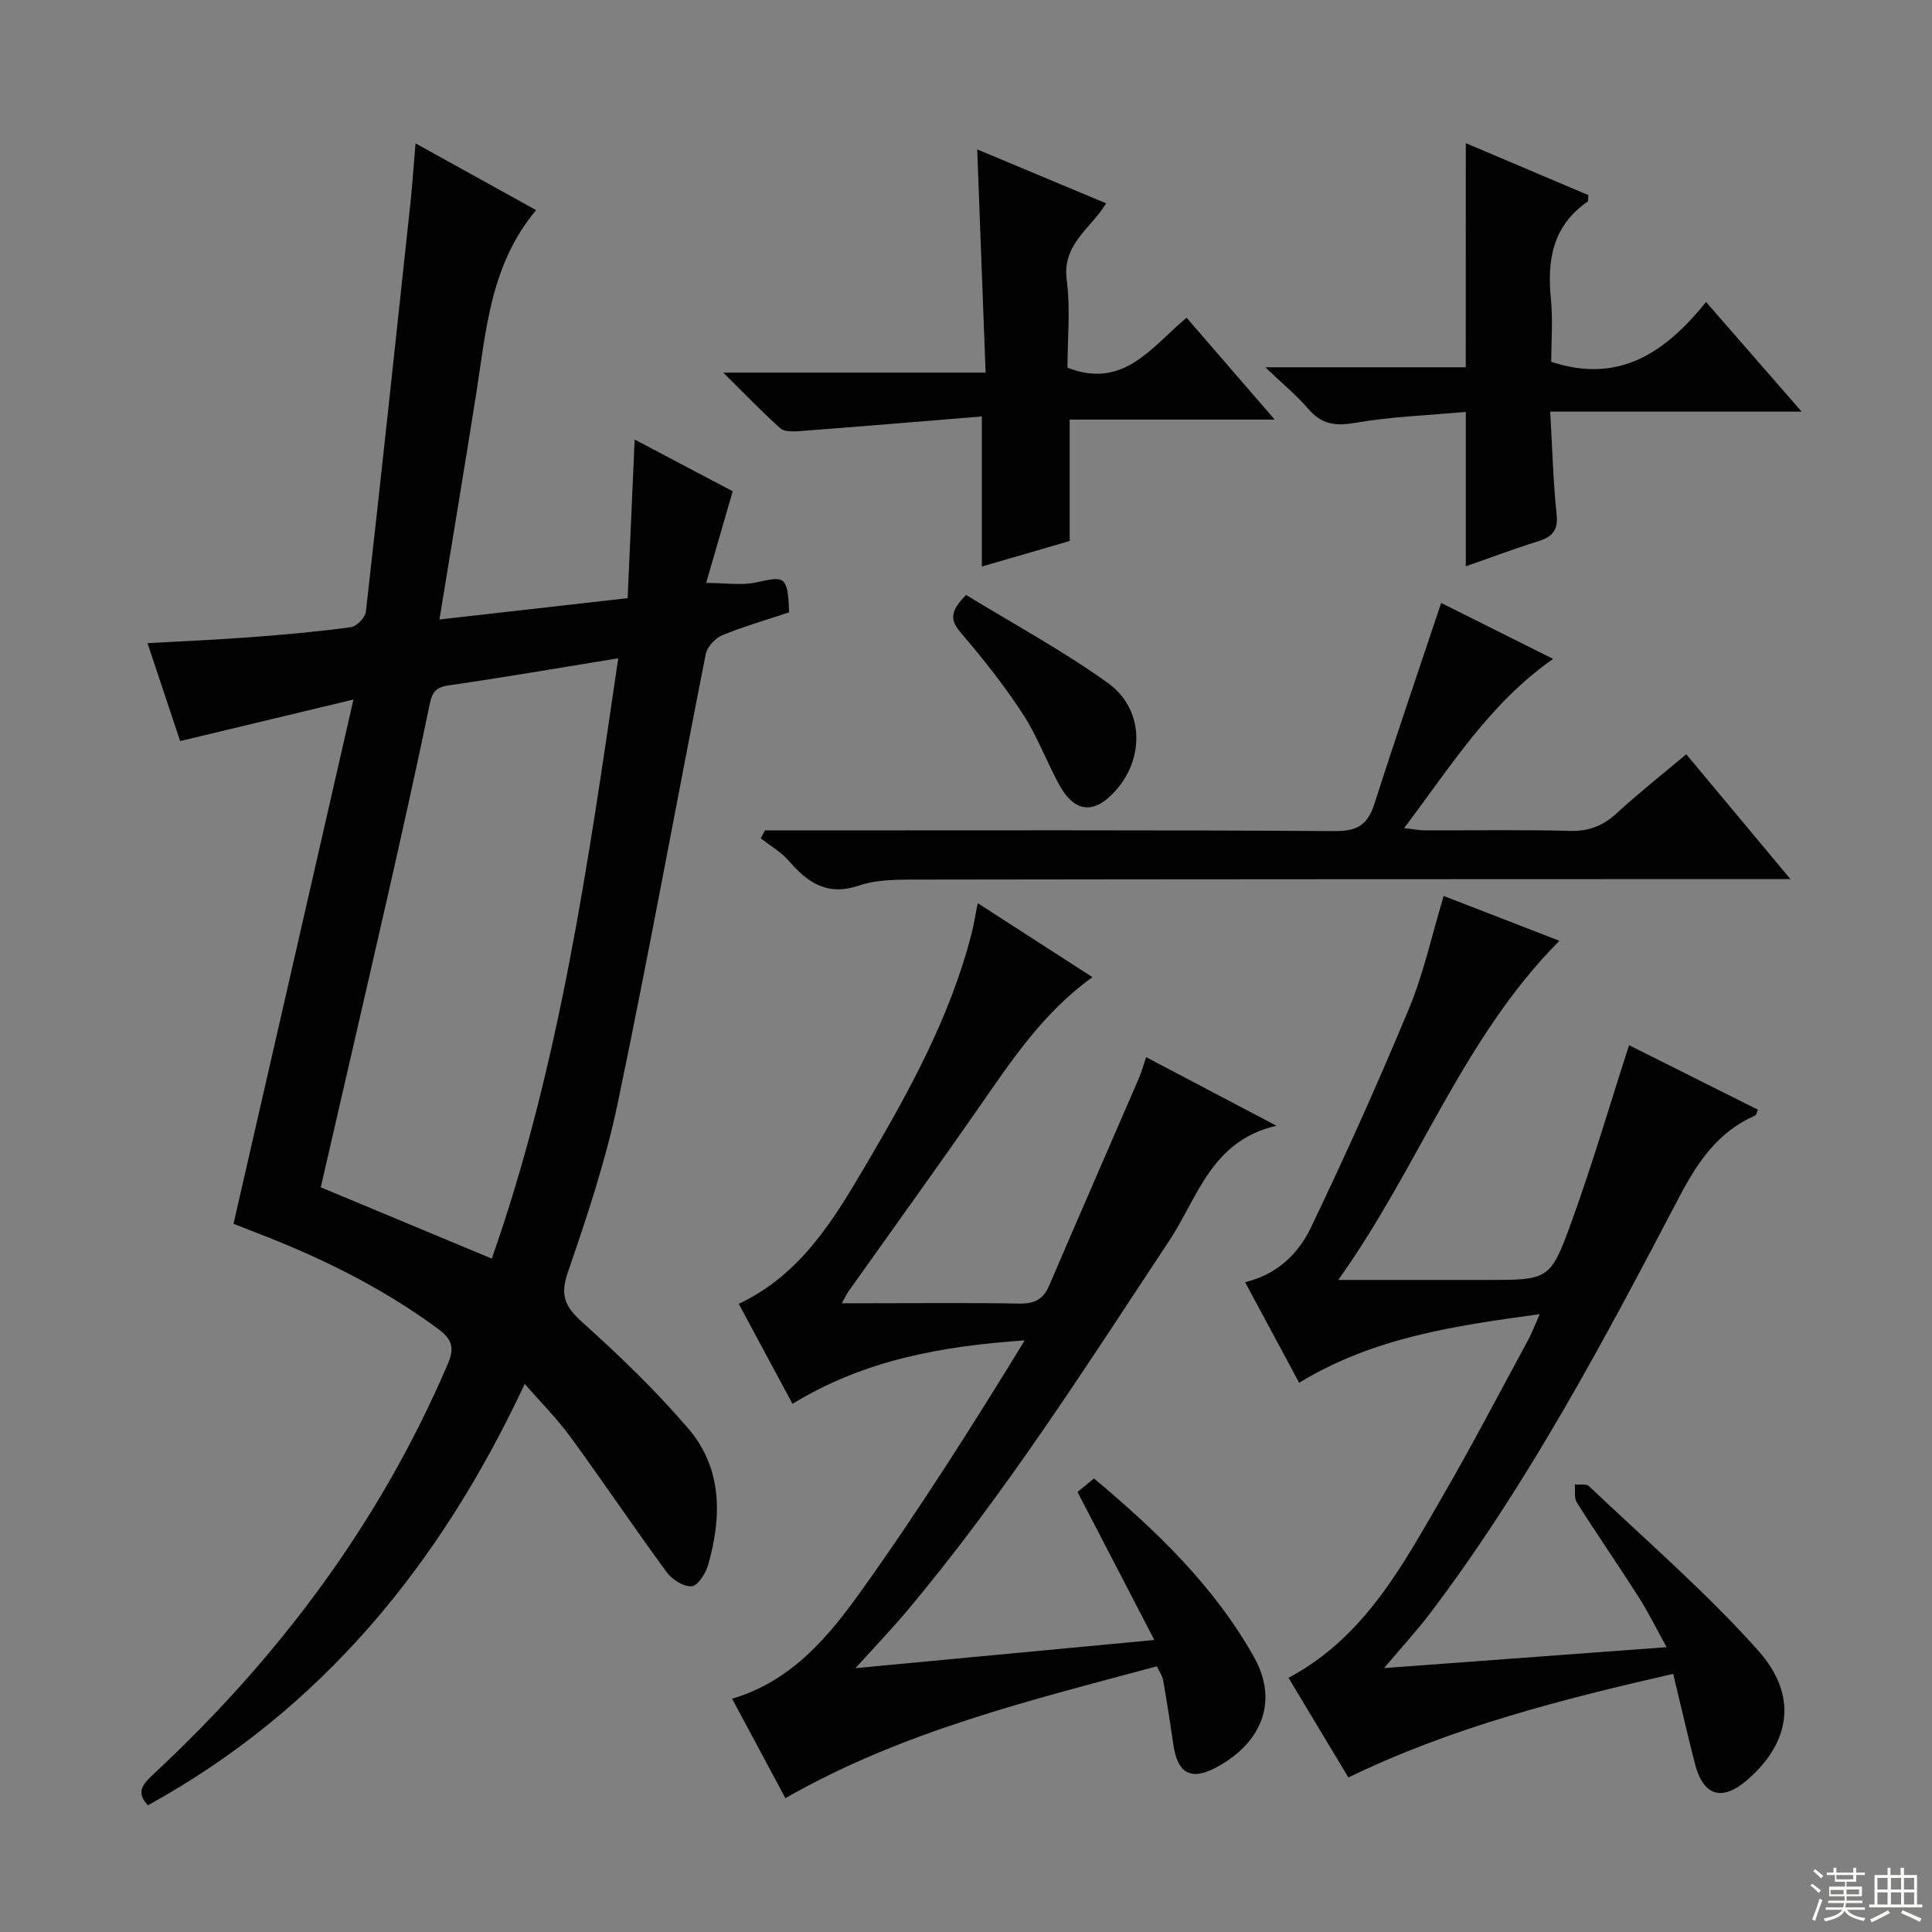 <svg enable-background="new 0 0 400 400" viewBox="0 0 400 400" xmlns="http://www.w3.org/2000/svg"><rect x="0" y="0" width="400" height="400" fill="#808080" stroke="none"/><g fill="#010102"><path d="m73.18 144.83c-12.93 3.1-24.16 5.79-35.88 8.6-2.14-6.42-4.37-13.11-6.76-20.27 7.49-.42 14.41-.71 21.31-1.23 6.95-.53 13.91-1.14 20.81-2.08 1.2-.16 2.97-2.02 3.1-3.25 3.19-28.22 6.21-56.46 9.23-84.7.4-3.79.65-7.59 1.04-12.22 8.55 4.74 16.71 9.25 24.96 13.82-9.48 11.34-10.33 24.9-12.41 38.09-2.41 15.24-4.95 30.45-7.6 46.67 13.01-1.48 25.59-2.9 38.97-4.42.48-10.98.95-21.57 1.45-32.84 6.82 3.6 13.6 7.18 20.3 10.71-1.84 6.34-3.57 12.33-5.5 18.98 3.99 0 7.35.56 10.43-.12 5.67-1.25 6.51-1.57 6.74 6.21-4.55 1.52-9.32 2.88-13.88 4.76-1.45.6-3.08 2.41-3.38 3.91-6.11 30.9-11.73 61.9-18.17 92.73-2.5 11.98-6.4 23.72-10.4 35.32-1.68 4.87-.43 7.16 3.12 10.35 7.65 6.87 15.11 14.07 21.8 21.86 7.11 8.28 7.02 18.33 4.13 28.36-.5 1.73-2.16 4.29-3.4 4.36-1.7.1-4.06-1.42-5.18-2.95-6.78-9.25-13.18-18.77-19.95-28.04-2.71-3.71-6-6.99-9.42-10.91-17.48 37.36-42.04 67.41-78.01 87.24-2.52-2.66-1.11-4.35 1.07-6.38 26.02-24.21 46.93-52.11 60.99-84.94 1.47-3.42.94-5.16-2.04-7.36-11.63-8.57-24.41-14.83-37.82-19.96-1.53-.59-3.05-1.2-4.48-1.76 8.22-35.86 16.36-71.48 24.83-108.54zm-6.77 100.99c11.78 4.91 23.36 9.74 35.41 14.76 14.02-39.9 19.91-81.51 26.18-124.29-12.27 1.99-23.66 3.96-35.1 5.61-2.7.39-3.43 1.44-3.95 3.97-2.68 12.98-5.57 25.92-8.5 38.85-4.64 20.38-9.36 40.72-14.04 61.1z"/><path d="m152.95 269.95c12.81-6.06 19.56-17.3 26.12-28.42 9.02-15.31 17.66-30.89 22.1-48.33.48-1.89.78-3.82 1.26-6.21 7.95 5.13 15.72 10.14 23.75 15.32-10.22 7.32-16.79 17.32-23.62 27.14-8.83 12.69-17.88 25.22-26.83 37.83-.37.52-.64 1.11-1.45 2.54h6.27c10.16 0 20.33-.11 30.49.07 3.08.05 4.95-.83 6.18-3.72 6.13-14.33 12.39-28.61 18.57-42.92.58-1.33.95-2.76 1.5-4.38 8.78 4.62 17.26 9.09 26.98 14.2-13.5 3.11-16.28 14.88-22.13 23.71-17.35 26.22-34.2 52.78-54.49 76.9-3.05 3.62-6.33 7.05-10.53 11.69 21.13-1.99 40.88-3.85 61.87-5.83-5.43-10.46-10.58-20.38-15.9-30.64.93-.76 2.04-1.67 3.41-2.8 12.91 10.82 24.9 22.31 33.14 37 5.01 8.92 1.79 17.49-7.48 22.64-5.48 3.05-8.37 1.58-9.24-4.61-.63-4.44-1.34-8.86-2.11-13.28-.16-.92-.78-1.75-1.3-2.86-26.27 7.09-52.59 13.4-76.9 27.3-3.64-6.78-7.27-13.55-11.04-20.59 12.35-3.64 19.97-12.86 26.76-22.35 11.96-16.73 22.98-34.13 33.83-51.84-17.06 1.18-33.19 4.01-48.08 13.14-3.7-6.86-7.36-13.68-11.13-20.7z"/><path d="m337.28 216.4c8.38 4.2 17.54 8.77 26.7 13.36-.33.69-.38 1.11-.59 1.2-7.75 3.38-11.95 9.68-15.79 17-15.53 29.6-31.18 59.17-51.43 85.95-2.76 3.65-5.88 7.02-9.62 11.45 19.87-1.47 38.68-2.86 58.51-4.33-2.15-3.88-3.78-7.21-5.76-10.32-4.2-6.59-8.65-13.03-12.84-19.63-.6-.95-.29-2.48-.41-3.74 1 .1 2.36-.19 2.94.36 11.8 11.21 24.19 21.9 35 34 8.36 9.36 6.68 19.06-2.18 26.77-5.23 4.56-9.14 3.43-10.87-3.24-1.54-5.93-2.89-11.92-4.52-18.68-23.06 5.29-45.72 11.01-67.25 21.46-4.13-6.87-8.22-13.67-12.4-20.64 15.76-8.39 23.59-23.25 31.91-37.59 6.17-10.64 11.85-21.56 17.72-32.38.77-1.43 1.34-2.97 2.38-5.32-17.67 2.42-34.43 4.82-49.8 14.21-3.76-6.99-7.43-13.82-11.2-20.83 6.63-1.57 11.03-5.9 13.62-11.29 7.16-14.94 13.97-30.07 20.32-45.37 3.04-7.31 4.73-15.18 7.18-23.3 7.71 2.98 15.81 6.12 23.96 9.28-20.05 20.16-29.1 46.88-45.79 70.22h19.98 10.5c13.08 0 13.41.12 17.81-12.02 4.34-11.97 7.92-24.21 11.92-36.58z"/><path d="m298.38 124.83c7.26 3.63 15.1 7.55 23.18 11.59-13.14 9.16-21.2 22.27-30.86 35.03 1.89.21 3.1.46 4.3.47 10 .03 20-.17 29.99.11 3.98.11 6.93-1.07 9.79-3.71 4.5-4.13 9.31-7.93 14.34-12.16 7.12 8.54 13.92 16.68 21.56 25.84-2.67 0-4.36 0-6.05 0-57.98.02-115.95.02-173.93.11-4.3.01-8.87-.11-12.85 1.23-6.63 2.24-10.63-.61-14.57-5.15-1.59-1.83-3.84-3.1-5.78-4.63.29-.54.59-1.09.88-1.63h5.16c37.65 0 75.3-.11 112.95.14 4.74.03 6.75-1.51 8.1-5.74 4.39-13.71 9.06-27.33 13.79-41.5z"/><path d="m203.28 86.22c-12.7 1.04-25.22 2.09-37.74 3.04-1.33.1-3.13.17-3.97-.58-3.8-3.39-7.33-7.09-11.83-11.53h54.32c-.58-15.51-1.15-30.53-1.74-46.22 8.92 3.73 17.67 7.39 26.7 11.17-3.19 5.23-9.15 8.48-8.17 15.84.8 6.03.16 12.25.16 18.19 11.65 4.55 17.43-4.33 24.66-10.35 5.95 6.88 11.77 13.61 18.24 21.09-14.72 0-28.43 0-42.45 0v25.14c-5.66 1.64-11.8 3.43-18.18 5.28 0-10.04 0-19.71 0-31.07z"/><path d="m303.48 29.64c8.8 3.73 17.15 7.27 25.38 10.76-.08.75 0 1.23-.17 1.35-7.16 4.95-8.41 12-7.6 20.06.44 4.43.08 8.93.08 13.1 14.24 4.71 23.82-2.19 32.05-12.38 6.6 7.57 12.71 14.57 19.79 22.69-17.91 0-34.67 0-52.05 0 .44 7.72.6 14.51 1.32 21.25.36 3.4-.93 4.69-3.87 5.61-5.02 1.56-9.94 3.43-14.93 5.17 0-10.7 0-20.94 0-31.97-7.65.7-15.42.96-23.02 2.28-4.11.71-6.9.24-9.61-2.92-2.34-2.74-5.18-5.06-8.88-8.6h41.5c.01-15.69.01-30.76.01-46.4z"/><path d="m200.03 123.18c9.83 6.02 20.03 11.53 29.36 18.24 7.39 5.32 7.61 15.31 1.78 22.05-4.57 5.28-8.73 4.9-12.01-1.24-2.57-4.81-4.51-10.01-7.48-14.55-3.8-5.81-8.15-11.3-12.67-16.58-2.19-2.55-2.56-4.37 1.02-7.92z"/></g><path d="m374.8 390.4.4-.4c.7.5 1.3 1 1.8 1.4l-.5.5c-.5-.6-1.1-1.1-1.7-1.5zm1 7.3-.6-.3c.5-1.4 1.1-2.8 1.5-4.3.2.1.4.2.6.3-.5 1.3-1 2.8-1.5 4.3zm-.4-10.3.4-.4c.4.3 1 .8 1.7 1.4l-.5.5c-.4-.5-1-1-1.6-1.5zm2.5.3h1.7v-1h.6v1h3.5v-1h.6v1h1.8v.5h-1.8v1.4h-2v1h3.2v2h-3.2v.9h3.3v.5h-3.4c0 .3-.1.6-.1.9h4v.5h-3.7c.7.9 1.9 1.5 3.8 1.7-.1.2-.2.4-.3.6-2.1-.4-3.5-1.1-4-2.1-.4 1-1.8 1.7-4 2.2-.1-.2-.2-.4-.3-.6 2.1-.4 3.4-1 3.8-1.8h-3.4v-.5h3.6c.1-.3.1-.6.2-.9h-3.3v-.5h3.4c0-.3 0-.6 0-.9h-3.2v-2h3.3v-1h-2.1v-1.4h-1.7v-.5zm1.1 3.5v1h2.7c0-.3 0-.4 0-.4 0-.1 0-.2 0-.2 0-.1 0-.2 0-.3h-2.7zm1.2-3v.9h3.5v-.9zm4.7 3h-2.6v.6.4h2.6z" fill="#fbfcfa"/><path d="m393.6 386.7h.6v1.5h2.7v6.1h1.1v.6h-11v-.6h1.1v-6.1h2.7v-1.5h.6v1.5h2.1v-1.5zm-2.7 8.8.4.6c-1.2.6-2.5 1.3-3.8 1.9-.1-.2-.2-.4-.3-.6 1.2-.6 2.5-1.2 3.7-1.9zm-2.2-6.7v2.4h2.1v-2.4zm0 3v2.5h2.1v-2.5zm2.8-3v2.4h2.1v-2.4zm0 3v2.5h2.1v-2.5zm6 6.1c-1.4-.7-2.7-1.3-3.9-1.8l.3-.6c1.5.6 2.7 1.2 3.9 1.7zm-1.2-9.1h-2.1v2.4h2.1zm-2.1 3v2.5h2.1v-2.5z" fill="#fbfcfa"/></svg>